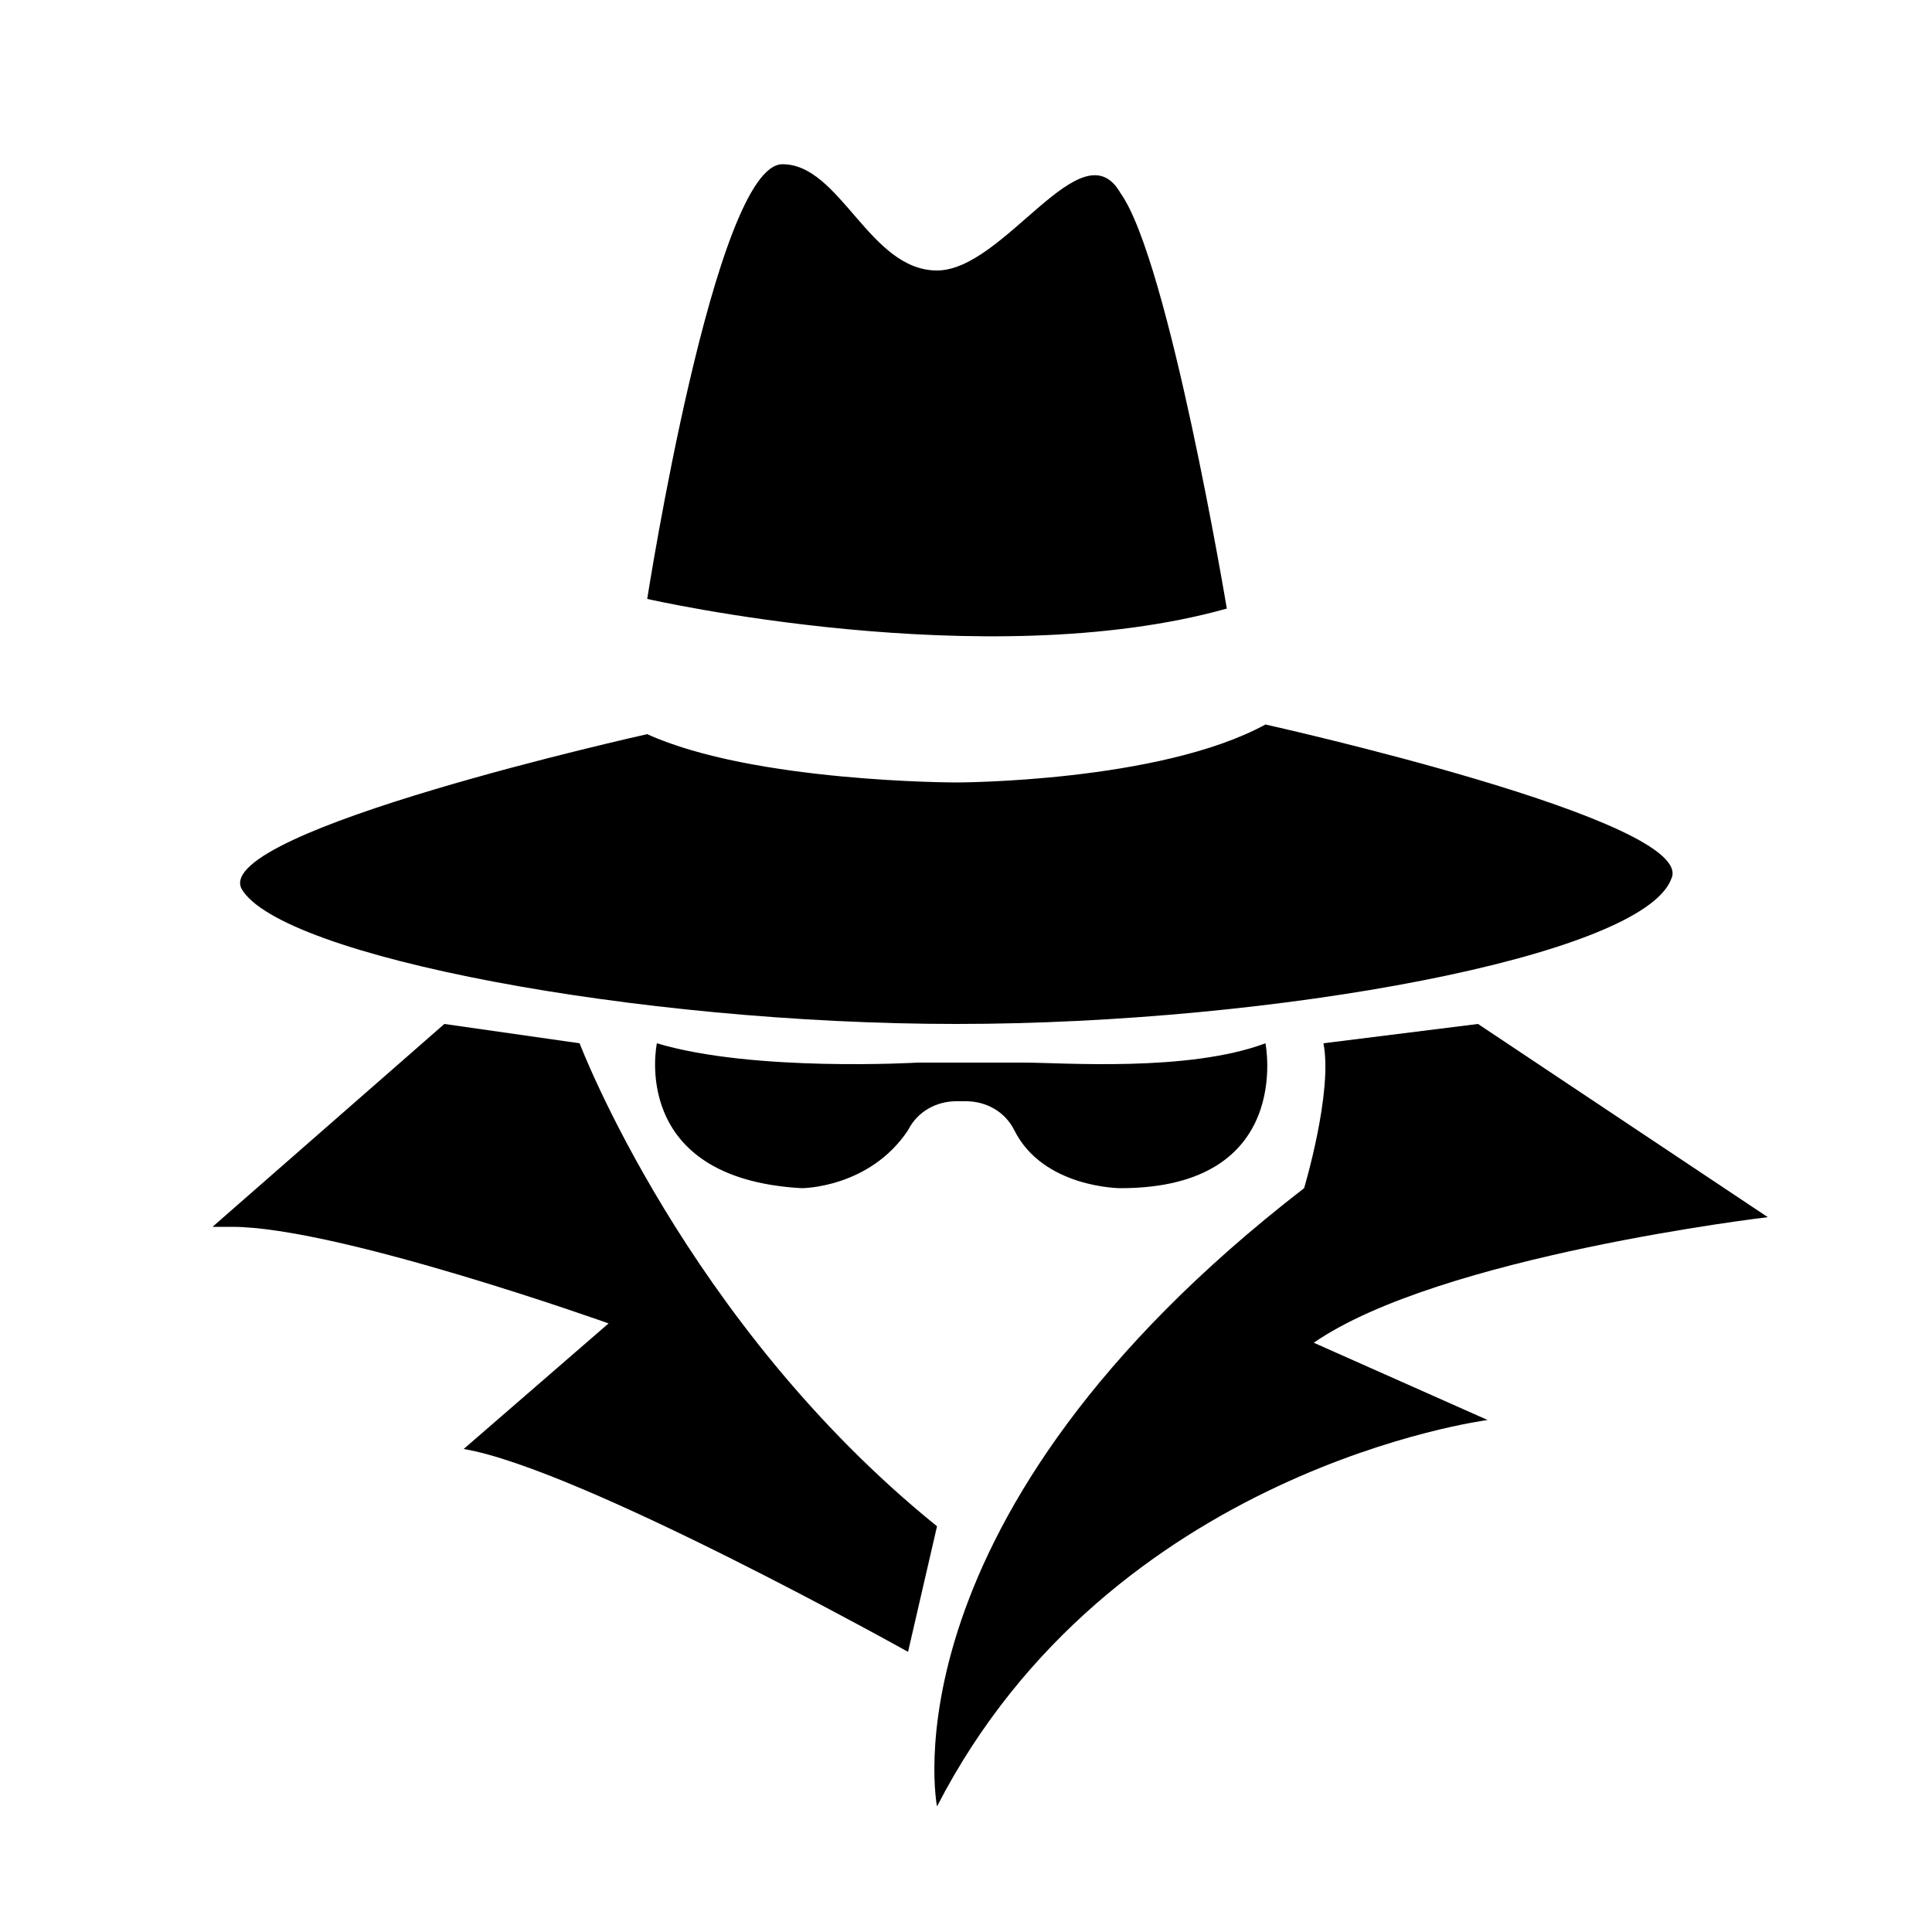 <?xml version="1.0" encoding="utf-8"?>
<!-- Generator: Adobe Illustrator 22.0.1, SVG Export Plug-In . SVG Version: 6.00 Build 0)  -->
<svg version="1.1" id="Layer_1" xmlns="http://www.w3.org/2000/svg" xmlns:xlink="http://www.w3.org/1999/xlink" x="0px" y="0px"
	 viewBox="0 0 20 20" enable-background="new 0 0 20 20" xml:space="preserve">
<g id="hacker">
	<g>
		<path d="M9.9,10.6c3.3,0,7.1-0.7,7.4-1.5c0.3-0.6-4.2-1.6-4.2-1.6C12,8.1,9.9,8.1,9.9,8.1s-2.1,0-3.2-0.5c0,0-4.5,1-4.2,1.6
			C2.9,9.9,6.6,10.6,9.9,10.6z"/>
		<path d="M12.7,6.3c0,0-0.6-3.6-1.1-4.3c-0.4-0.7-1.2,0.8-1.9,0.8s-1-1.1-1.6-1.1c-0.7,0-1.4,4.5-1.4,4.5S10.2,7,12.7,6.3z"/>
		<path d="M6.8,10.8c0,0-0.3,1.4,1.5,1.5c0,0,0.7,0,1.1-0.6c0.1-0.2,0.3-0.3,0.5-0.3h0.1c0.2,0,0.4,0.1,0.5,0.3
			c0.3,0.6,1.1,0.6,1.1,0.6c1.8,0,1.5-1.5,1.5-1.5c-0.8,0.3-2.1,0.2-2.5,0.2l0,0c-0.1,0-0.2,0-0.2,0l0,0H9.5
			C9.5,11,7.8,11.1,6.8,10.8z"/>
		<path d="M6,10.8l-1.4-0.2l-2.4,2.1c0.1,0,0.1,0,0.2,0c1.1,0,3.9,1,3.9,1l-1.5,1.3c1.2,0.2,4.6,2.1,4.6,2.1l0.3-1.3
			C7.1,13.7,6,10.8,6,10.8z"/>
		<path d="M18.3,12.6l-3-2l-1.6,0.2c0.1,0.5-0.2,1.5-0.2,1.5c-4.4,3.4-3.8,6.4-3.8,6.4c1.8-3.5,5.7-4,5.7-4l-1.8-0.8
			C14.9,13,18.3,12.6,18.3,12.6z"/>
	</g>
</g>
</svg>
